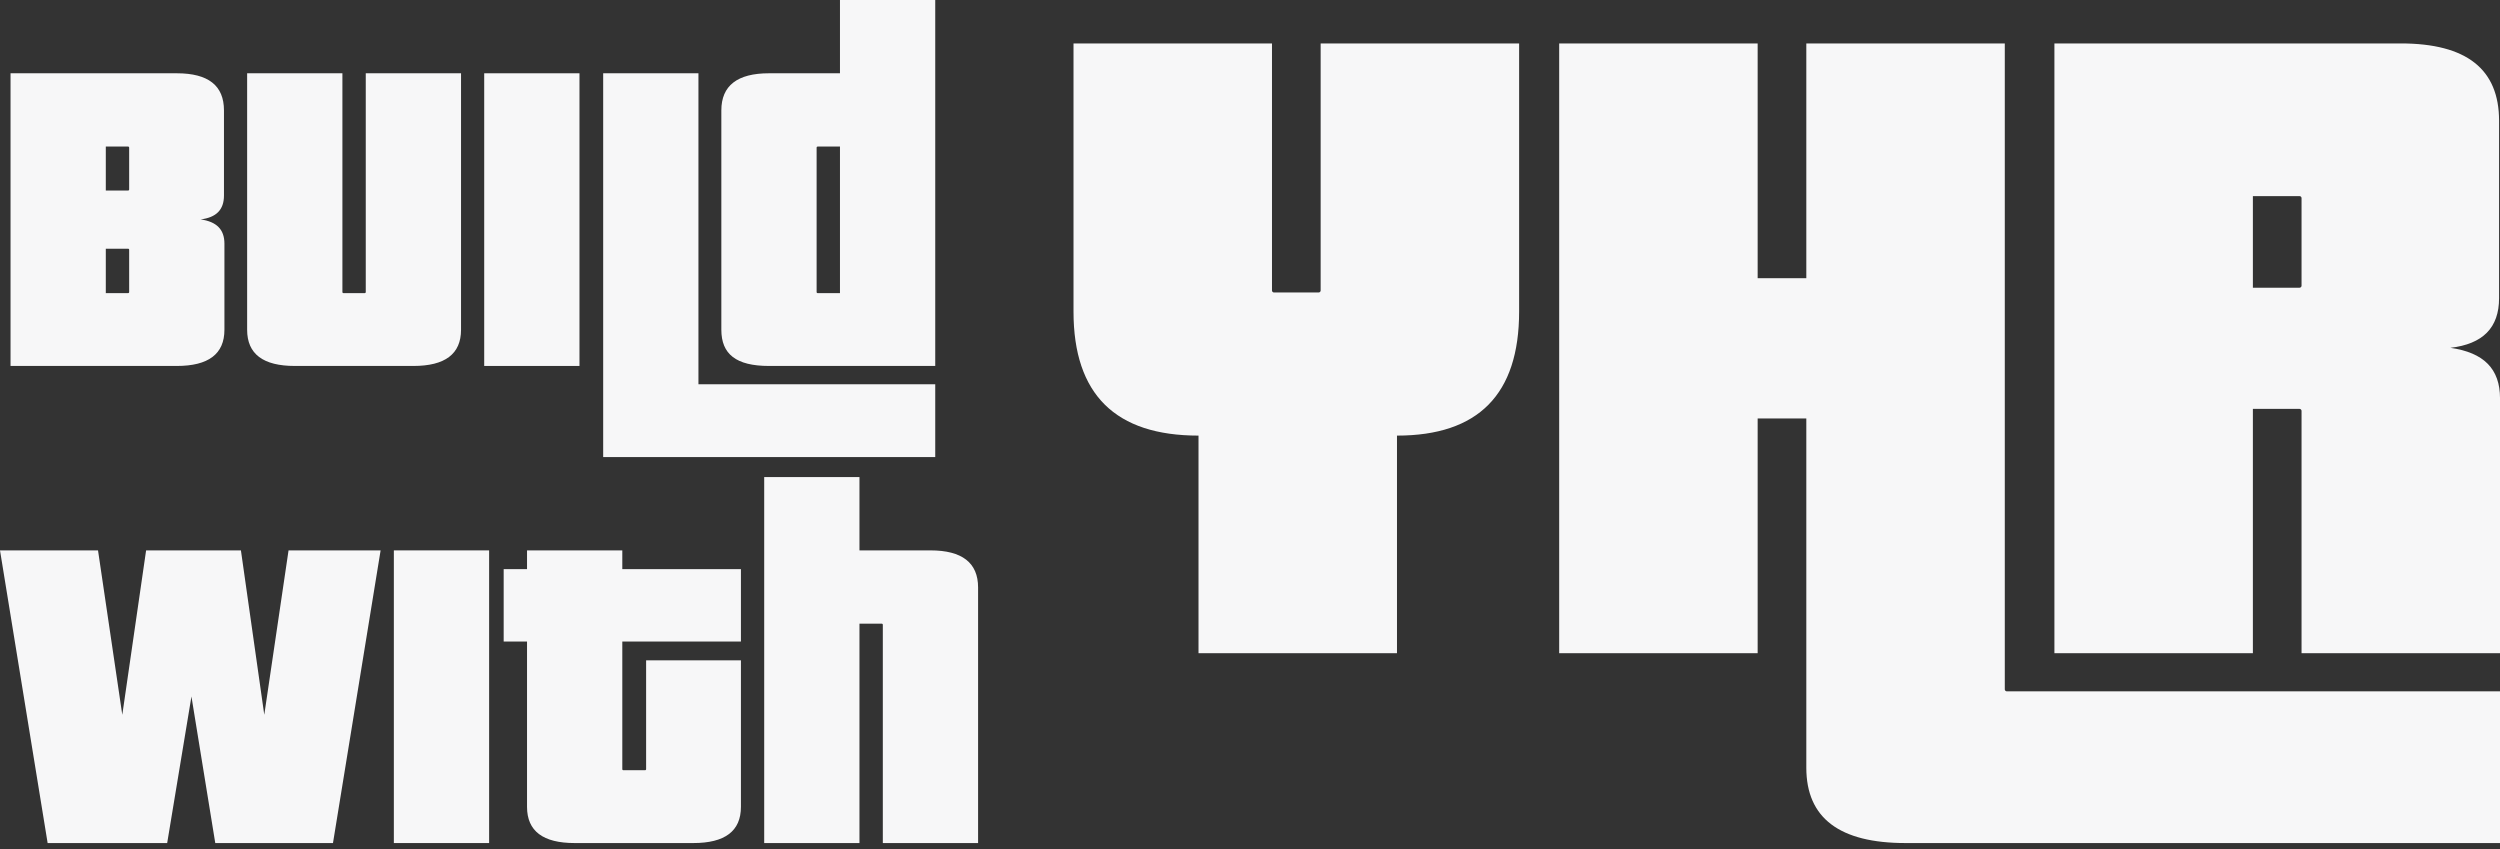 <svg width="262" height="89" viewBox="0 0 262 89" fill="none" xmlns="http://www.w3.org/2000/svg">
<rect x="0" y="0" width="262" height="89" fill="#333333" stroke="none"/>
<path d="M102.504 88.352H92.52V65.456C92.52 65.408 92.472 65.36 92.424 65.36H90.072V88.352H80.088V50H90.072V57.68H97.512C100.824 57.68 102.504 58.976 102.504 61.568V88.352Z" fill="#F7F7F8"/>
<path d="M72.657 88.352H60.225C56.913 88.352 55.233 87.104 55.233 84.56V67.232H52.785V59.648H55.233V57.68H65.217V59.648H77.649V67.232H65.217V80.624C65.217 80.672 65.265 80.72 65.313 80.72H67.617C67.665 80.72 67.713 80.672 67.713 80.624V69.2H77.649V84.56C77.649 87.104 75.969 88.352 72.657 88.352Z" fill="#F7F7F8"/>
<path d="M51.26 88.352H41.276V57.68H51.26V88.352Z" fill="#F7F7F8"/>
<path d="M34.896 88.352H22.56L20.064 72.992L17.52 88.352H4.992L0 57.68H10.272L12.816 74.912L15.312 57.68H25.248L27.696 74.912L30.24 57.68H39.888L34.896 88.352Z" fill="#F7F7F8"/>
<path d="M98.013 47.904H63.213V7.68H73.197V40.272H98.013V47.904ZM98.013 38.352H80.589C77.133 38.352 75.597 37.104 75.597 34.56V11.568C75.597 8.976 77.277 7.68 80.589 7.68H88.029V0H98.013V38.352ZM88.029 30.72V15.36H85.677C85.629 15.36 85.581 15.408 85.581 15.456V30.624C85.581 30.672 85.629 30.72 85.677 30.72H88.029Z" fill="#F7F7F8"/>
<path d="M60.729 38.352H50.745V7.68H60.729V38.352Z" fill="#F7F7F8"/>
<path d="M43.324 38.352H30.892C27.58 38.352 25.9 37.104 25.9 34.56V7.68H35.884V30.624C35.884 30.672 35.932 30.72 35.98 30.72H38.236C38.284 30.72 38.332 30.672 38.332 30.624V7.68H48.316V34.56C48.316 37.104 46.636 38.352 43.324 38.352Z" fill="#F7F7F8"/>
<path d="M13.536 19.872V15.456C13.536 15.408 13.488 15.36 13.44 15.36H11.088V19.968H13.44C13.488 19.968 13.536 19.92 13.536 19.872ZM18.528 38.352H1.104V7.68H18.528C21.84 7.68 23.472 8.976 23.472 11.568V20.496C23.472 21.984 22.656 22.8 21.024 22.992C22.704 23.232 23.52 24.048 23.52 25.536V34.56C23.52 37.104 21.84 38.352 18.528 38.352ZM13.536 30.624V26.16C13.536 26.112 13.488 26.064 13.44 26.064H11.088V30.72H13.44C13.488 30.72 13.536 30.672 13.536 30.624Z" fill="#F7F7F8"/>
<path d="M262.002 88.352H199.702C192.802 88.352 189.302 85.752 189.302 80.452V43.852H184.202V68.452H163.402V4.552H184.202V29.152H189.302V4.552H210.102V72.252C210.102 72.352 210.202 72.452 210.302 72.452H262.002V88.352ZM262.002 68.452H241.202V43.052C241.202 42.952 241.102 42.852 241.002 42.852H236.102V68.452H215.302V4.552H251.602C258.502 4.552 261.902 7.252 261.902 12.652V31.252C261.902 34.352 260.202 36.052 256.802 36.452C260.302 36.952 262.002 38.652 262.002 41.752V68.452ZM241.202 29.952V20.752C241.202 20.652 241.102 20.552 241.002 20.552H236.102V30.152H241.002C241.102 30.152 241.202 30.052 241.202 29.952Z" fill="#F7F7F8"/>
<path d="M146.404 68.452H125.604V45.652C116.904 45.652 112.504 41.352 112.504 32.652V4.552H133.304V30.452C133.304 30.552 133.404 30.652 133.504 30.652H138.204C138.304 30.652 138.404 30.552 138.404 30.452V4.552H159.204V32.652C159.204 41.352 154.904 45.652 146.404 45.652V68.452Z" fill="#F7F7F8"/>
</svg>

